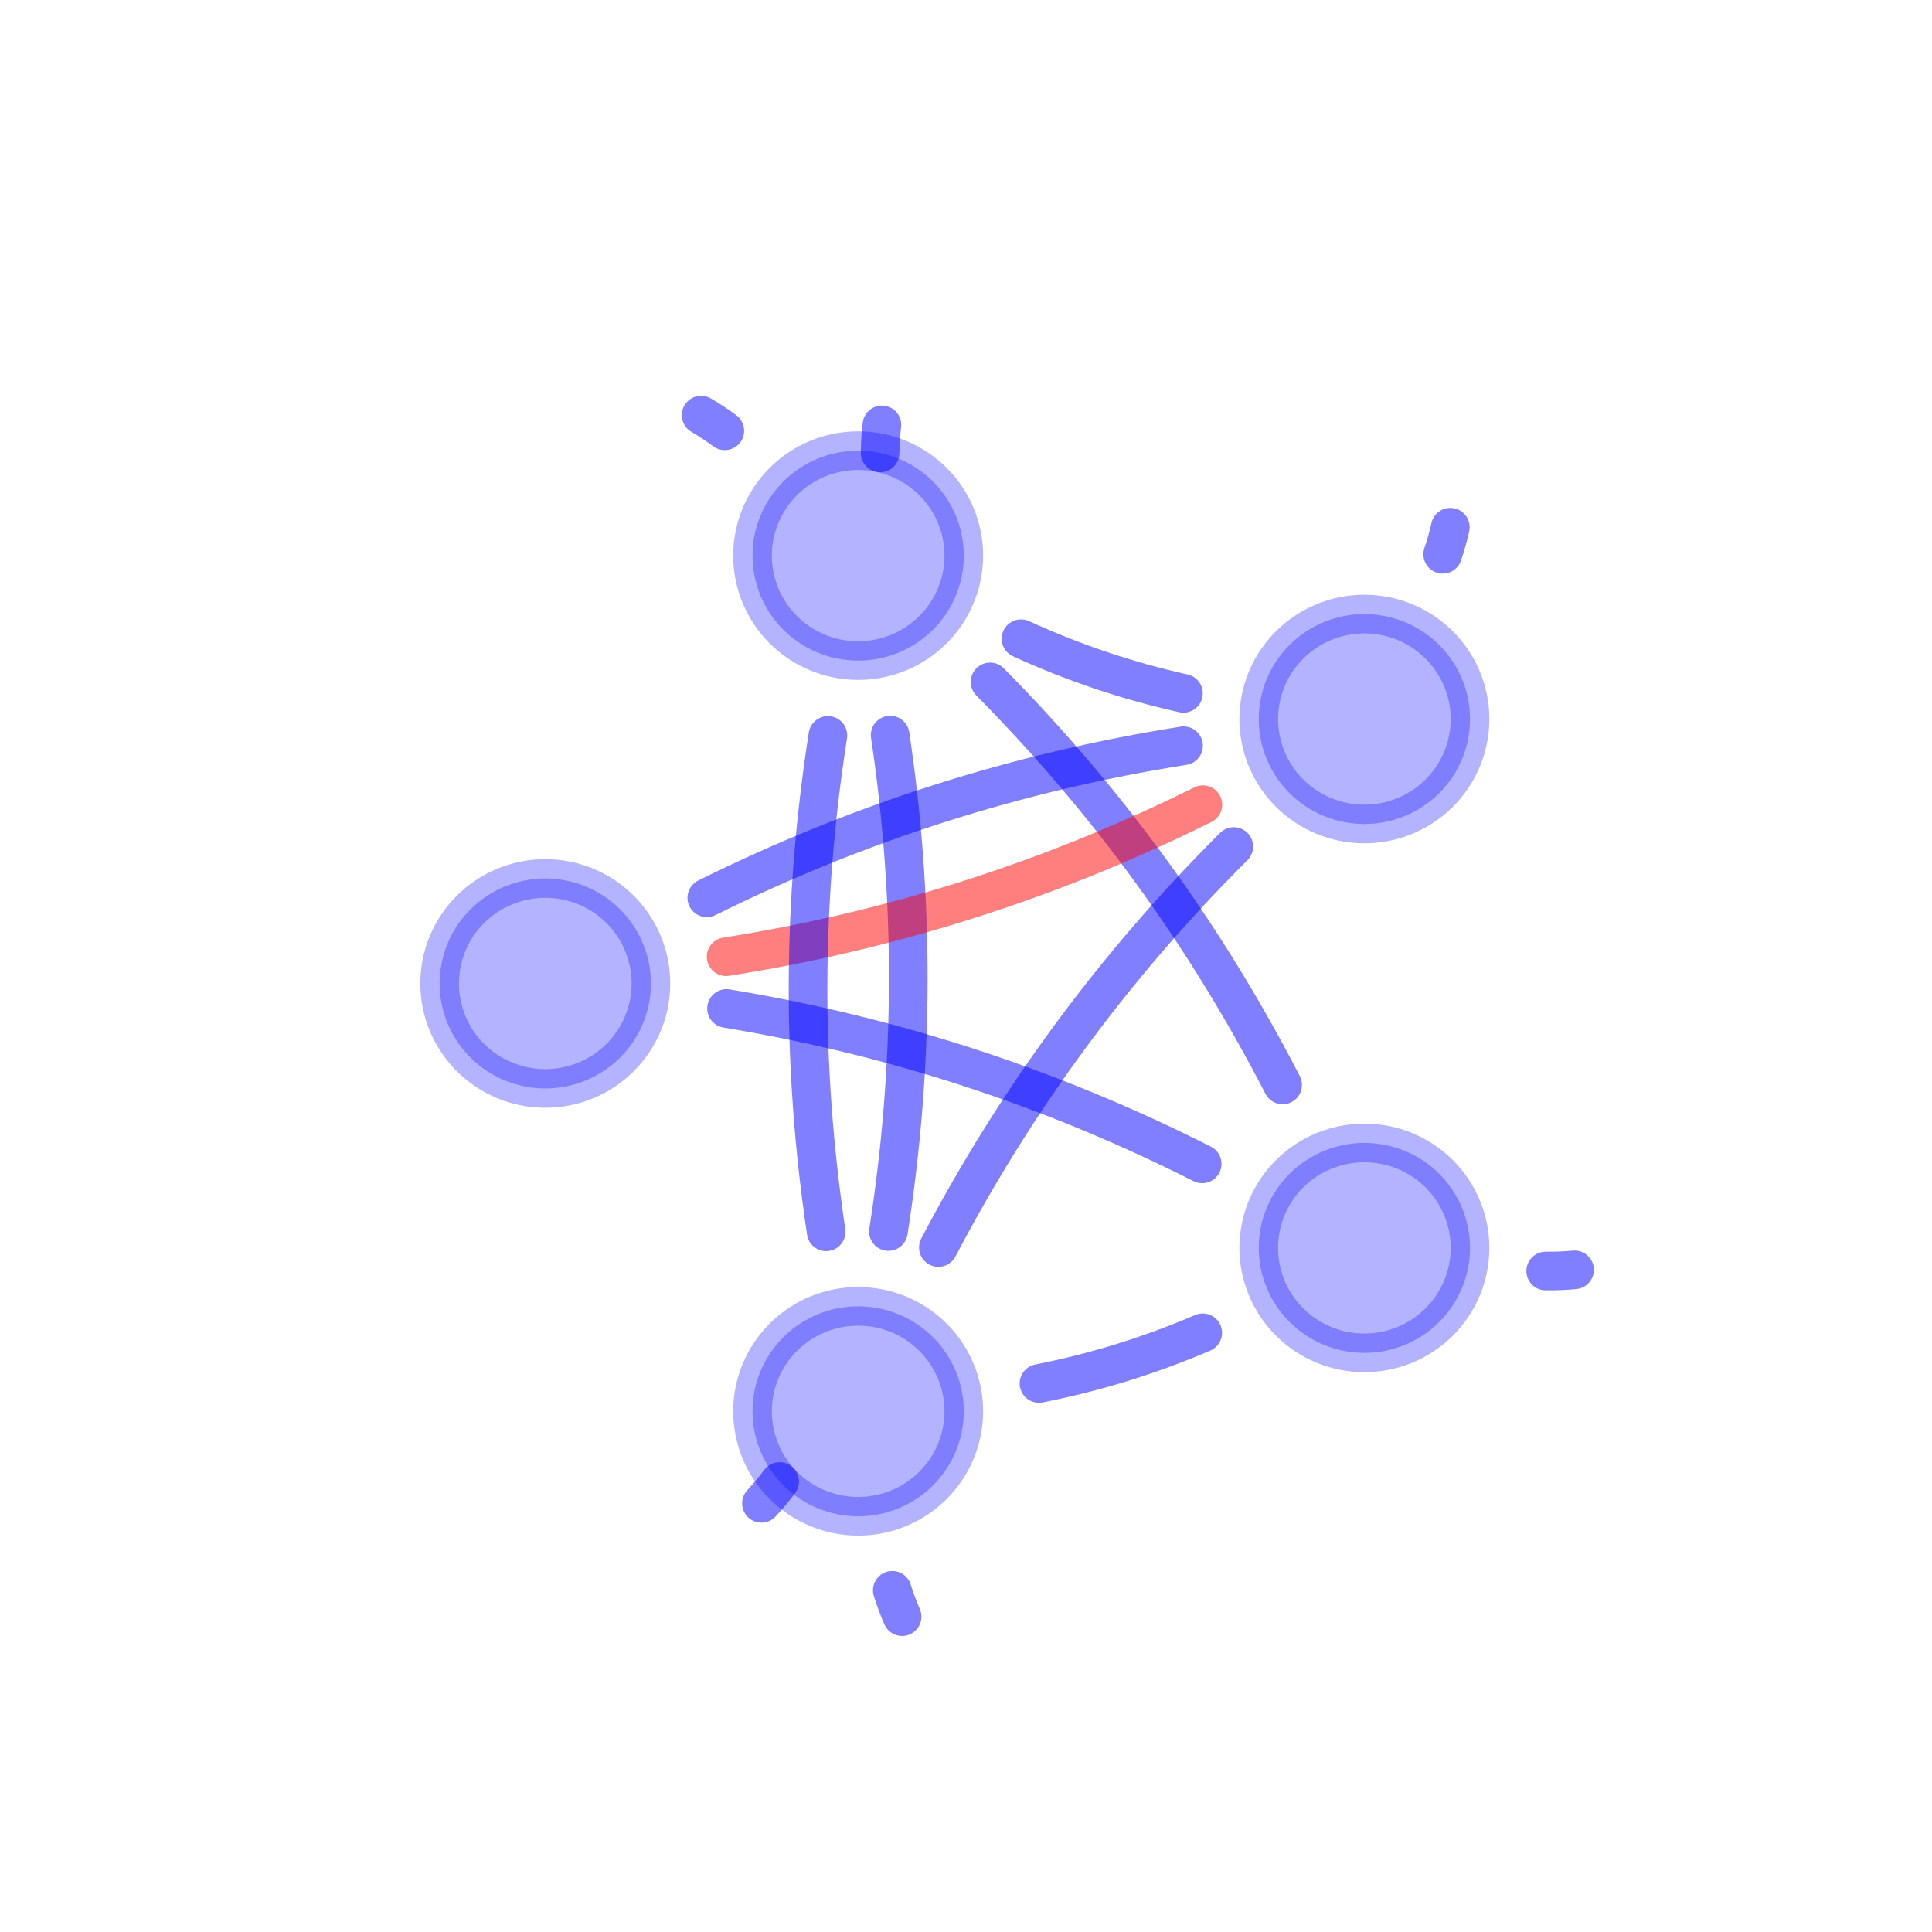 <?xml version="1.0" encoding="utf-8" standalone="no"?>
<!DOCTYPE svg PUBLIC "-//W3C//DTD SVG 1.1//EN"
  "http://www.w3.org/Graphics/SVG/1.1/DTD/svg11.dtd">
<!-- Created with matplotlib (http://matplotlib.org/) -->
<svg height="50pt" version="1.1" viewBox="0 0 50 50" width="50pt" xmlns="http://www.w3.org/2000/svg" xmlns:xlink="http://www.w3.org/1999/xlink">
 <defs>
  <style type="text/css">
*{stroke-linecap:butt;stroke-linejoin:round;}
  </style>
 </defs>
 <g id="figure_1">
  <g id="patch_1">
   <path d="M 0 50.4 
L 50.4 50.4 
L 50.4 0 
L 0 0 
z
" style="fill:none;"/>
  </g>
  <g id="axes_1">
   <g id="patch_2">
    <path clip-path="url(#pdd1cfb7a6e)" d="M 14.112 28.169 
C 14.837 28.169 15.533 27.882 16.045 27.373 
C 16.558 26.863 16.846 26.172 16.846 25.452 
C 16.846 24.732 16.558 24.041 16.045 23.531 
C 15.533 23.022 14.837 22.735 14.112 22.735 
C 13.387 22.735 12.691 23.022 12.179 23.531 
C 11.666 24.041 11.378 24.732 11.378 25.452 
C 11.378 26.172 11.666 26.863 12.179 27.373 
C 12.691 27.882 13.387 28.169 14.112 28.169 
z
" style="fill:#0000ff;opacity:0.3;stroke:#0000ff;stroke-linejoin:miter;"/>
   </g>
   <g id="patch_3">
    <path clip-path="url(#pdd1cfb7a6e)" d="M 22.209 17.096 
C 22.934 17.096 23.63 16.81 24.142 16.3 
C 24.655 15.791 24.943 15.1 24.943 14.379 
C 24.943 13.659 24.655 12.968 24.142 12.459 
C 23.63 11.949 22.934 11.663 22.209 11.663 
C 21.484 11.663 20.788 11.949 20.276 12.459 
C 19.763 12.968 19.475 13.659 19.475 14.379 
C 19.475 15.1 19.763 15.791 20.276 16.3 
C 20.788 16.81 21.484 17.096 22.209 17.096 
z
" style="fill:#0000ff;opacity:0.3;stroke:#0000ff;stroke-linejoin:miter;"/>
   </g>
   <g id="patch_4">
    <path clip-path="url(#pdd1cfb7a6e)" d="M 22.824 10.997 
Q 22.782 11.356 22.777 11.722 
" style="fill:none;opacity:0.5;stroke:#0000ff;stroke-linecap:round;"/>
   </g>
   <g id="patch_5">
    <path clip-path="url(#pdd1cfb7a6e)" d="M 18.758 11.149 
Q 18.464 10.932 18.145 10.744 
" style="fill:none;opacity:0.5;stroke:#0000ff;stroke-linecap:round;"/>
   </g>
   <g id="patch_6">
    <path clip-path="url(#pdd1cfb7a6e)" d="M 35.31 21.325 
C 36.035 21.325 36.731 21.039 37.243 20.53 
C 37.756 20.02 38.044 19.329 38.044 18.609 
C 38.044 17.888 37.756 17.197 37.243 16.688 
C 36.731 16.178 36.035 15.892 35.31 15.892 
C 34.585 15.892 33.889 16.178 33.377 16.688 
C 32.864 17.197 32.576 17.888 32.576 18.609 
C 32.576 19.329 32.864 20.02 33.377 20.53 
C 33.889 21.039 34.585 21.325 35.31 21.325 
z
" style="fill:#0000ff;opacity:0.3;stroke:#0000ff;stroke-linejoin:miter;"/>
   </g>
   <g id="patch_7">
    <path clip-path="url(#pdd1cfb7a6e)" d="M 37.337 14.345 
Q 37.453 14.003 37.534 13.645 
" style="fill:none;opacity:0.5;stroke:#0000ff;stroke-linecap:round;"/>
   </g>
   <g id="patch_8">
    <path clip-path="url(#pdd1cfb7a6e)" d="M 35.31 35.012 
C 36.035 35.012 36.731 34.726 37.243 34.216 
C 37.756 33.707 38.044 33.016 38.044 32.295 
C 38.044 31.575 37.756 30.884 37.243 30.374 
C 36.731 29.865 36.035 29.579 35.31 29.579 
C 34.585 29.579 33.889 29.865 33.377 30.374 
C 32.864 30.884 32.576 31.575 32.576 32.295 
C 32.576 33.016 32.864 33.707 33.377 34.216 
C 33.889 34.726 34.585 35.012 35.31 35.012 
z
" style="fill:#0000ff;opacity:0.3;stroke:#0000ff;stroke-linejoin:miter;"/>
   </g>
   <g id="patch_9">
    <path clip-path="url(#pdd1cfb7a6e)" d="M 40.002 32.894 
Q 40.373 32.898 40.749 32.863 
" style="fill:none;opacity:0.5;stroke:#0000ff;stroke-linecap:round;"/>
   </g>
   <g id="patch_10">
    <path clip-path="url(#pdd1cfb7a6e)" d="M 22.209 39.241 
C 22.934 39.241 23.63 38.955 24.142 38.445 
C 24.655 37.936 24.943 37.245 24.943 36.525 
C 24.943 35.804 24.655 35.113 24.142 34.604 
C 23.63 34.094 22.934 33.808 22.209 33.808 
C 21.484 33.808 20.788 34.094 20.276 34.604 
C 19.763 35.113 19.475 35.804 19.475 36.525 
C 19.475 37.245 19.763 37.936 20.276 38.445 
C 20.788 38.955 21.484 39.241 22.209 39.241 
z
" style="fill:#0000ff;opacity:0.3;stroke:#0000ff;stroke-linejoin:miter;"/>
   </g>
   <g id="patch_11">
    <path clip-path="url(#pdd1cfb7a6e)" d="M 19.706 38.906 
Q 19.955 38.639 20.177 38.342 
" style="fill:none;opacity:0.5;stroke:#0000ff;stroke-linecap:round;"/>
   </g>
   <g id="patch_12">
    <path clip-path="url(#pdd1cfb7a6e)" d="M 23.092 41.158 
Q 23.2 41.502 23.346 41.839 
" style="fill:none;opacity:0.5;stroke:#0000ff;stroke-linecap:round;"/>
   </g>
   <g id="patch_13">
    <path clip-path="url(#pdd1cfb7a6e)" d="M 26.424 16.53 
Q 28.451 17.459 30.627 17.944 
" style="fill:none;opacity:0.5;stroke:#0000ff;stroke-linecap:round;"/>
   </g>
   <g id="patch_14">
    <path clip-path="url(#pdd1cfb7a6e)" d="M 30.63 19.3 
Q 24.159 20.322 18.292 23.236 
" style="fill:none;opacity:0.5;stroke:#0000ff;stroke-linecap:round;"/>
   </g>
   <g id="patch_15">
    <path clip-path="url(#pdd1cfb7a6e)" d="M 26.889 35.804 
Q 29.077 35.373 31.126 34.493 
" style="fill:none;opacity:0.5;stroke:#0000ff;stroke-linecap:round;"/>
   </g>
   <g id="patch_16">
    <path clip-path="url(#pdd1cfb7a6e)" d="M 31.112 30.121 
Q 25.266 27.166 18.803 26.099 
" style="fill:none;opacity:0.5;stroke:#0000ff;stroke-linecap:round;"/>
   </g>
   <g id="patch_17">
    <path clip-path="url(#pdd1cfb7a6e)" d="M 33.194 28.078 
Q 30.207 22.283 25.623 17.648 
" style="fill:none;opacity:0.5;stroke:#0000ff;stroke-linecap:round;"/>
   </g>
   <g id="patch_18">
    <path clip-path="url(#pdd1cfb7a6e)" d="M 22.992 31.871 
Q 23.997 25.452 23.037 19.025 
" style="fill:none;opacity:0.5;stroke:#0000ff;stroke-linecap:round;"/>
   </g>
   <g id="patch_19">
    <path clip-path="url(#pdd1cfb7a6e)" d="M 18.792 24.76 
Q 25.263 23.739 31.13 20.825 
" style="fill:none;opacity:0.5;stroke:#ff0000;stroke-linecap:round;"/>
   </g>
   <g id="patch_20">
    <path clip-path="url(#pdd1cfb7a6e)" d="M 21.426 19.033 
Q 20.421 25.452 21.381 31.879 
" style="fill:none;opacity:0.5;stroke:#0000ff;stroke-linecap:round;"/>
   </g>
   <g id="patch_21">
    <path clip-path="url(#pdd1cfb7a6e)" d="M 31.93 21.908 
Q 27.312 26.511 24.285 32.285 
" style="fill:none;opacity:0.5;stroke:#0000ff;stroke-linecap:round;"/>
   </g>
  </g>
 </g>
 <defs>
  <clipPath id="pdd1cfb7a6e">
   <rect height="38.808" width="39.06" x="6.3" y="6.048"/>
  </clipPath>
 </defs>
</svg>
